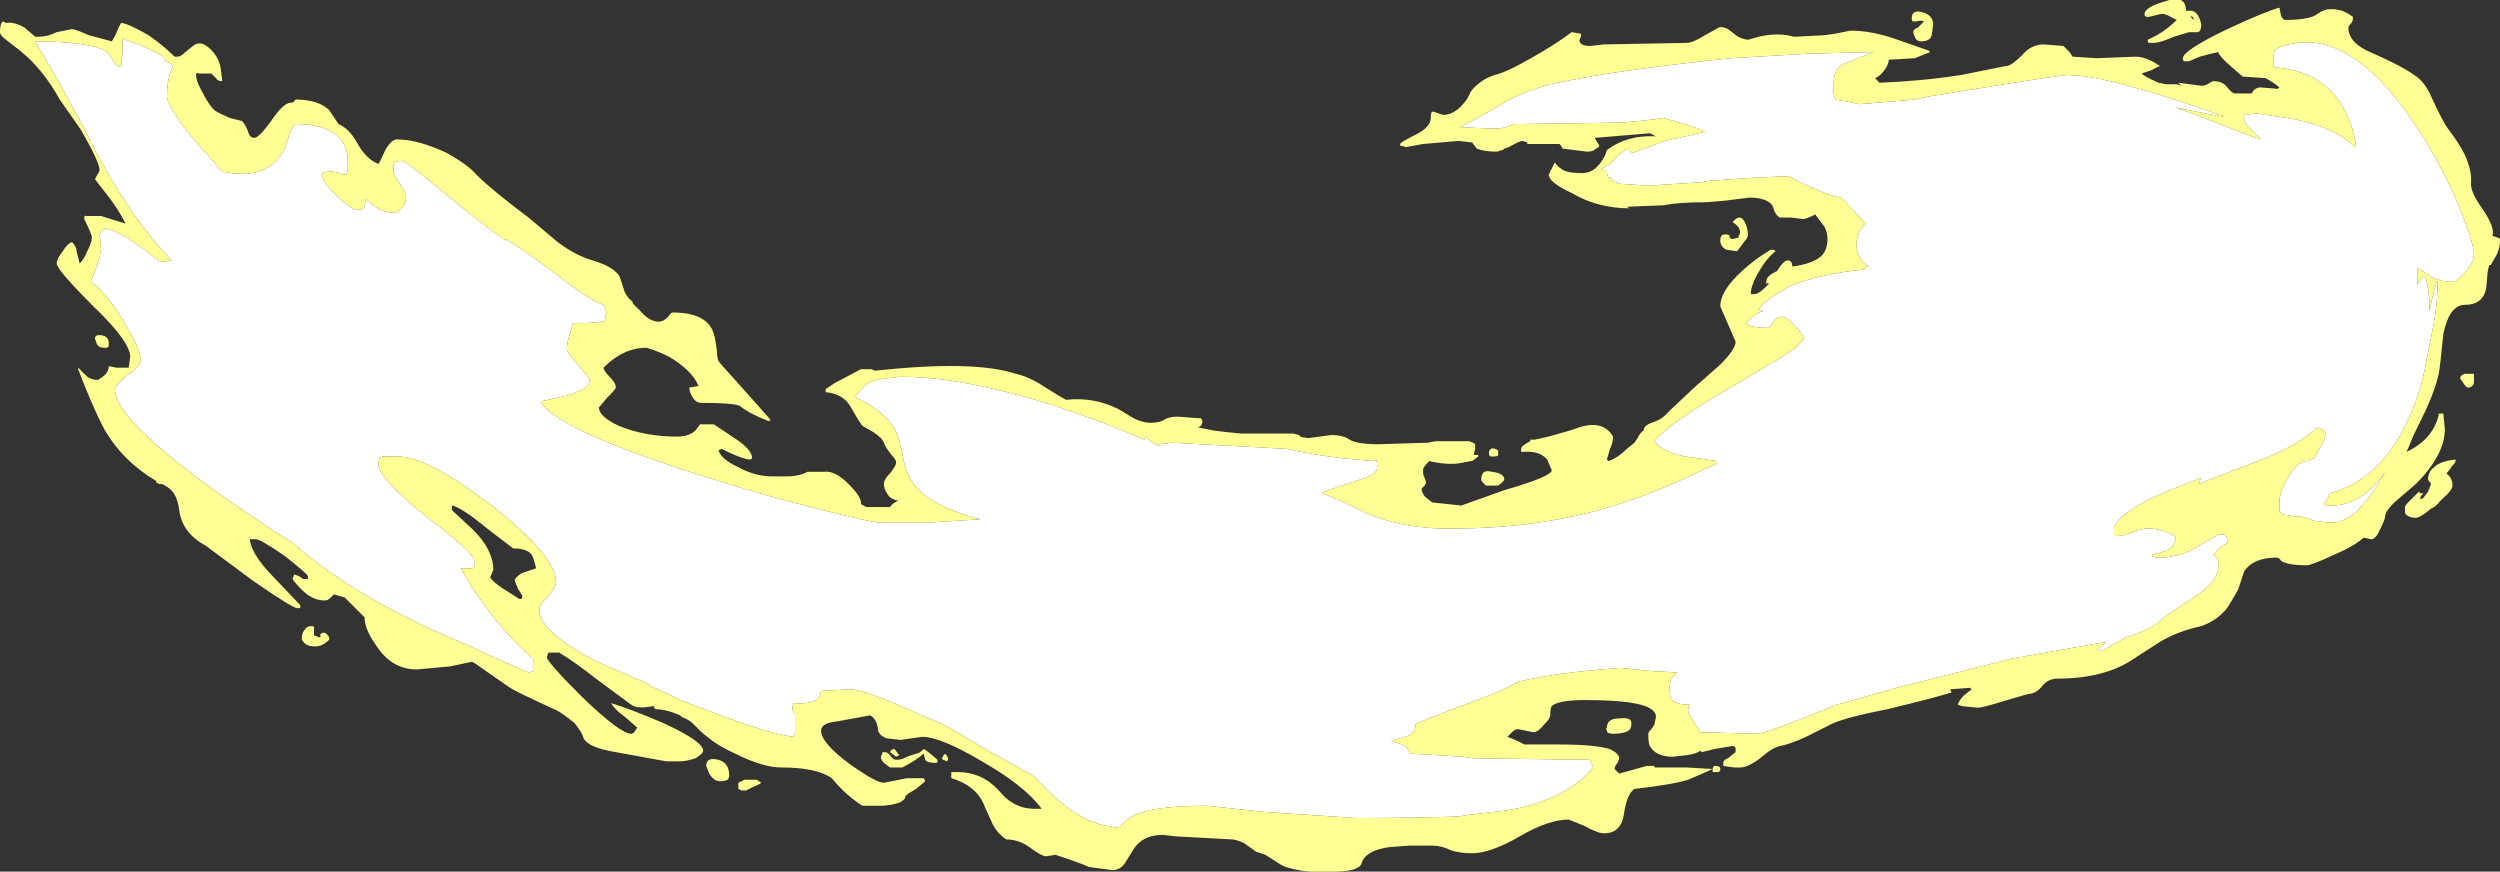 <?xml version="1.0" encoding="UTF-8" standalone="no"?>
<svg xmlns:ffdec="https://www.free-decompiler.com/flash" xmlns:xlink="http://www.w3.org/1999/xlink" ffdec:objectType="shape" height="28.45px" width="81.6px" xmlns="http://www.w3.org/2000/svg">
  <rect width="100%" height="100%" fill="#333333" stroke="none"/>
  <g transform="matrix(1.0, 0.0, 0.0, 1.0, 40.95, 27.0)">
    <path d="M-35.6 -25.05 L-35.35 -24.9 -35.3 -24.85 -35.4 -24.6 Q-35.5 -24.3 -35.5 -23.85 -35.5 -23.55 -34.75 -22.6 L-33.7 -21.4 Q-32.3 -21.1 -31.75 -22.0 -31.6 -22.2 -31.5 -22.65 -31.35 -22.95 -31.3 -22.95 -30.05 -22.95 -29.7 -22.25 -29.6 -22.0 -29.6 -21.75 L-29.6 -21.45 -29.65 -21.3 Q-29.8 -21.3 -29.85 -21.35 L-30.1 -21.4 Q-30.45 -21.4 -30.45 -21.3 -30.45 -21.1 -29.95 -20.6 -29.45 -20.15 -29.3 -20.15 -29.05 -20.15 -29.05 -20.3 L-29.0 -20.5 -28.7 -20.25 Q-28.4 -20.05 -28.0 -20.05 L-27.8 -20.25 Q-27.7 -20.35 -27.7 -20.6 -27.7 -20.7 -27.9 -21.0 -28.15 -21.35 -28.1 -21.5 -28.1 -21.55 -28.1 -21.65 -28.05 -21.75 -27.8 -21.75 -27.7 -21.75 -26.2 -20.5 -25.1 -19.6 -24.45 -19.15 L-24.45 -19.2 Q-24.0 -18.95 -22.8 -18.05 -21.7 -17.2 -21.25 -17.05 L-21.15 -16.8 Q-21.2 -16.7 -21.2 -16.55 -21.3 -16.45 -22.25 -16.45 L-22.35 -16.1 Q-22.45 -15.8 -22.45 -15.6 -22.45 -15.5 -22.05 -15.05 -21.7 -14.65 -21.7 -14.6 -21.7 -14.35 -22.15 -14.2 -22.3 -14.1 -23.3 -13.9 -22.8 -12.95 -17.65 -11.35 -15.9 -10.8 -14.1 -10.35 -12.5 -9.95 -12.3 -9.95 L-10.55 -9.95 -8.95 -10.05 Q-10.3 -10.4 -10.9 -10.95 -11.3 -11.3 -11.45 -11.95 -11.6 -12.75 -11.75 -13.0 -12.1 -13.6 -13.05 -14.05 -12.75 -14.4 -12.6 -14.5 -12.4 -14.6 -12.0 -14.65 L-11.6 -14.7 -11.45 -14.7 Q-9.6 -14.7 -6.65 -13.8 -4.85 -13.2 -3.6 -12.65 L-3.55 -12.75 -3.4 -12.6 -3.15 -12.45 -3.1 -12.5 -2.7 -12.55 1.05 -12.35 Q2.35 -12.05 3.95 -11.95 L3.95 -12.0 Q4.0 -12.0 4.0 -11.75 4.0 -11.5 3.45 -11.35 L2.55 -11.05 Q2.3 -11.0 2.2 -10.9 2.65 -10.75 3.65 -10.25 4.7 -9.8 6.05 -9.75 L6.5 -9.75 Q9.6 -9.75 12.2 -10.65 13.15 -10.95 15.05 -11.85 L15.1 -11.95 14.05 -12.1 Q13.3 -12.25 13.05 -12.6 13.55 -13.2 15.45 -14.3 L17.05 -15.25 17.6 -15.6 17.95 -15.95 17.75 -16.25 17.45 -16.55 Q17.25 -16.7 17.1 -16.65 17.0 -16.6 16.9 -16.45 L16.8 -16.3 Q16.15 -16.3 16.05 -16.45 16.3 -16.75 16.6 -16.85 L16.45 -16.9 Q16.7 -17.25 17.3 -17.55 L17.45 -17.65 Q18.4 -18.05 19.85 -18.2 L19.9 -18.2 Q19.95 -18.3 20.05 -18.3 19.65 -18.55 19.65 -19.0 19.65 -19.45 19.95 -19.7 19.5 -20.2 19.15 -20.55 18.8 -20.6 18.25 -20.85 17.65 -21.1 17.45 -21.25 L16.3 -21.2 14.85 -21.1 14.55 -21.05 13.0 -20.95 12.7 -20.95 11.95 -21.0 Q11.85 -21.0 11.8 -21.05 11.65 -21.1 11.65 -21.2 L11.55 -21.2 Q11.5 -21.25 11.5 -21.45 L11.3 -21.45 Q11.4 -21.55 11.6 -21.65 L11.75 -21.8 Q11.95 -22.05 12.2 -22.15 L12.3 -22.0 12.45 -22.05 13.4 -22.4 13.6 -22.45 13.85 -22.5 14.7 -22.7 Q14.65 -22.75 14.05 -22.95 L13.85 -23.0 13.35 -23.15 13.0 -23.1 12.05 -23.0 8.45 -22.95 Q8.15 -22.8 7.8 -22.8 L6.7 -22.85 Q7.1 -23.05 7.9 -23.5 8.45 -23.85 9.0 -24.05 L9.65 -24.25 10.4 -24.4 Q12.2 -24.75 15.55 -25.1 L18.1 -25.25 Q20.0 -25.3 20.2 -25.3 L19.2 -24.9 Q18.9 -24.75 18.9 -24.25 L18.9 -23.95 18.95 -23.75 19.25 -23.7 19.75 -23.6 21.55 -23.75 22.0 -23.85 23.55 -24.1 Q26.3 -24.55 26.55 -24.55 27.85 -24.55 31.65 -23.2 31.45 -23.2 30.05 -23.5 L31.25 -23.05 Q32.65 -22.5 32.85 -22.45 L32.55 -22.75 Q32.35 -22.95 32.3 -23.05 L32.3 -23.25 32.35 -23.25 32.7 -23.3 34.0 -23.1 Q35.35 -22.8 35.9 -22.2 L35.95 -22.2 Q35.85 -23.05 35.4 -23.7 34.7 -24.7 33.3 -24.8 L33.25 -24.85 33.25 -25.1 Q33.25 -25.3 33.35 -25.4 L33.45 -25.45 Q35.65 -26.3 37.9 -22.9 38.7 -21.7 39.3 -20.3 39.8 -19.05 39.8 -18.7 39.8 -18.45 39.5 -18.1 39.2 -17.8 39.15 -17.8 38.65 -17.8 38.35 -18.0 38.05 -18.2 37.95 -18.25 37.95 -18.0 37.95 -17.7 38.05 -17.9 38.2 -18.0 38.35 -17.6 38.35 -16.85 38.5 -17.6 38.6 -17.85 38.65 -17.1 38.35 -15.75 L38.25 -15.25 Q38.1 -14.3 37.7 -13.4 36.8 -11.35 35.1 -10.9 L34.95 -10.6 34.9 -10.55 Q34.9 -10.5 35.15 -10.5 36.15 -10.5 36.9 -11.6 36.0 -9.95 35.2 -9.95 34.7 -9.95 34.45 -10.05 34.2 -10.15 33.95 -10.15 L33.6 -10.2 33.55 -10.2 33.45 -10.3 33.45 -10.6 Q33.45 -10.95 33.7 -11.35 33.95 -11.85 34.3 -11.95 L34.4 -11.95 34.45 -12.0 34.6 -12.05 34.75 -12.35 Q34.95 -12.65 34.95 -12.85 34.95 -12.95 34.7 -13.05 34.05 -12.45 32.75 -11.95 L30.8 -11.2 30.9 -11.4 30.25 -11.15 Q28.4 -10.45 28.05 -9.8 L28.05 -9.5 Q28.4 -9.5 28.7 -9.65 29.0 -9.75 29.15 -9.75 29.6 -9.75 30.05 -9.5 L30.05 -9.35 29.95 -9.15 Q29.8 -9.0 29.3 -8.9 L29.3 -8.85 Q29.35 -8.8 29.55 -8.8 30.05 -8.8 30.6 -9.05 L31.45 -9.55 31.65 -9.55 Q31.75 -9.5 31.75 -9.3 31.75 -9.25 31.6 -9.2 31.45 -9.1 31.3 -8.9 L31.45 -8.75 31.45 -8.45 Q31.45 -8.15 31.0 -7.75 L30.8 -7.6 29.75 -6.9 29.45 -6.65 Q29.1 -6.4 28.45 -6.2 L27.65 -5.75 27.5 -5.8 27.8 -6.05 24.7 -5.5 21.15 -4.6 19.0 -4.0 Q16.7 -3.05 16.4 -3.05 L14.55 -3.1 14.2 -3.65 Q14.1 -3.8 14.2 -4.0 13.7 -4.0 13.6 -4.2 13.55 -4.3 13.55 -4.55 13.55 -4.75 13.6 -4.85 L13.8 -5.05 12.9 -5.1 11.95 -5.2 Q9.85 -5.05 8.6 -4.75 8.3 -4.55 7.65 -4.3 L7.25 -4.15 7.0 -4.05 Q5.25 -3.4 5.25 -3.35 5.25 -3.1 5.05 -3.0 L4.45 -2.8 Q4.95 -2.7 5.0 -2.55 5.05 -2.45 5.1 -2.4 L6.8 -2.3 7.15 -2.25 10.95 -2.2 11.0 -2.1 11.05 -1.95 Q10.2 -0.9 8.25 -0.55 L6.95 -0.4 6.65 -0.35 Q5.3 -0.3 3.3 -0.3 L0.3 -0.5 -1.55 -0.7 Q-3.4 -0.7 -4.0 -0.35 -4.2 -0.25 -4.3 -0.1 -4.4 0.0 -4.45 0.0 L-4.6 0.0 -4.85 -0.05 Q-5.7 -0.2 -6.65 -1.1 L-7.25 -1.7 Q-8.2 -2.2 -9.55 -3.0 L-10.05 -3.3 Q-10.35 -3.45 -10.75 -3.6 -12.7 -4.5 -13.2 -4.5 L-14.15 -4.45 -14.2 -4.25 Q-14.4 -4.0 -15.05 -4.05 -15.15 -3.85 -15.0 -3.7 L-15.0 -3.05 -15.05 -2.95 Q-15.9 -3.05 -17.95 -3.85 -18.8 -4.15 -19.25 -4.4 L-19.7 -4.6 -19.85 -4.7 -21.35 -5.35 Q-23.35 -6.35 -23.35 -7.1 -23.35 -7.25 -23.05 -7.55 -22.8 -7.85 -22.8 -8.0 -22.8 -8.85 -24.9 -10.5 -27.0 -12.1 -27.95 -12.1 -28.2 -12.1 -28.45 -12.1 -28.6 -12.1 -28.6 -11.85 -28.6 -11.4 -27.05 -10.15 -25.45 -8.95 -25.45 -8.65 -25.45 -8.45 -25.55 -8.45 L-25.9 -8.45 Q-25.6 -7.85 -24.95 -7.0 -24.25 -6.1 -23.55 -5.5 L-23.55 -5.1 -23.7 -5.05 Q-24.65 -5.45 -25.7 -5.95 -27.3 -6.6 -28.8 -7.45 -30.35 -8.35 -31.35 -9.25 L-31.75 -9.5 Q-37.2 -13.05 -37.2 -14.3 -37.2 -14.4 -36.8 -14.75 L-36.65 -14.85 Q-36.35 -15.1 -36.35 -15.25 -36.35 -15.6 -37.0 -16.65 -37.65 -17.65 -37.95 -17.75 L-37.95 -17.9 Q-37.7 -18.5 -37.65 -18.85 -37.65 -19.0 -37.7 -19.35 L-37.55 -19.55 Q-37.2 -19.5 -36.65 -19.15 L-35.7 -18.45 -35.35 -18.5 Q-36.55 -19.75 -37.6 -21.65 L-37.8 -22.0 -38.2 -22.8 Q-39.25 -24.75 -39.75 -25.55 L-39.8 -25.65 -39.5 -25.65 Q-37.85 -25.6 -37.45 -25.3 -37.35 -25.2 -37.25 -25.0 -37.15 -24.85 -37.0 -24.8 -36.95 -25.1 -36.95 -25.75 L-36.85 -25.7 -36.3 -25.5 Q-35.95 -25.35 -35.7 -25.2 L-35.6 -25.15 -35.6 -25.1 -35.6 -25.05" fill="#ffffff" fill-rule="evenodd" stroke="none"/>
    <path d="M20.7 -25.05 Q20.7 -24.9 20.55 -24.7 20.4 -24.5 20.25 -24.45 L20.4 -24.3 Q21.75 -24.35 23.05 -24.55 L24.55 -24.85 Q24.7 -24.85 25.05 -25.2 25.35 -25.55 25.75 -25.55 L26.4 -25.5 26.6 -25.3 26.7 -25.15 27.5 -25.1 28.75 -25.15 Q29.0 -25.15 29.3 -25.0 L29.55 -24.85 29.25 -24.7 28.95 -24.6 Q29.05 -24.5 29.5 -24.3 L29.75 -24.25 30.1 -24.25 30.25 -24.2 30.15 -24.3 30.9 -24.2 Q31.0 -24.2 31.1 -24.25 31.25 -24.35 31.3 -24.35 31.6 -24.35 31.75 -24.15 31.9 -23.95 32.0 -23.95 L32.55 -23.95 Q32.6 -24.1 32.8 -24.15 L33.4 -24.1 33.45 -24.15 33.25 -24.3 33.0 -24.45 32.25 -24.5 31.85 -24.85 Q31.5 -25.15 31.45 -25.3 31.2 -25.25 30.85 -25.15 L30.5 -25.0 30.35 -25.0 Q30.3 -25.0 30.3 -25.1 30.3 -25.35 31.75 -26.05 33.05 -26.65 33.45 -26.75 L33.5 -26.5 Q33.55 -26.35 33.65 -26.35 34.45 -26.35 34.7 -26.55 34.9 -26.7 35.1 -26.7 L35.25 -26.7 35.5 -26.65 Q35.6 -26.6 35.7 -26.55 L35.85 -26.45 Q35.85 -26.3 35.8 -26.25 35.7 -26.15 35.7 -26.1 35.7 -25.65 36.3 -25.35 37.45 -24.85 37.85 -24.55 38.2 -24.35 38.45 -23.75 38.8 -23.0 38.95 -22.8 39.3 -22.35 39.5 -21.95 39.75 -21.4 39.7 -21.0 39.7 -20.7 40.1 -20.15 40.5 -19.55 40.4 -19.3 40.6 -19.25 40.65 -19.2 L40.65 -19.1 Q40.65 -18.95 40.55 -18.7 L40.35 -18.35 40.3 -18.35 40.25 -18.15 40.2 -17.6 Q40.1 -17.05 39.5 -17.05 39.0 -17.05 38.8 -16.1 38.7 -15.05 38.65 -14.8 38.5 -14.15 38.1 -13.35 37.75 -12.65 37.75 -12.6 L37.6 -12.25 Q38.45 -12.65 38.65 -13.45 L38.65 -13.5 38.8 -13.5 38.85 -13.0 Q38.85 -12.15 37.9 -11.2 L37.2 -10.6 Q36.9 -10.3 36.9 -10.15 36.9 -10.05 36.75 -9.75 36.6 -9.4 36.45 -9.4 L36.2 -9.45 Q35.85 -9.15 35.25 -8.9 34.5 -8.55 34.35 -8.55 33.7 -8.55 33.5 -8.7 33.45 -8.8 33.35 -8.8 32.6 -8.8 32.3 -8.35 L32.1 -7.75 Q31.85 -7.3 31.7 -7.1 31.35 -6.7 30.85 -6.55 30.15 -6.4 29.55 -6.05 L28.7 -5.5 Q27.75 -4.85 26.2 -4.85 25.9 -4.85 25.7 -4.6 25.5 -4.35 25.25 -4.35 L24.4 -4.1 Q23.75 -3.9 23.6 -3.9 L23.1 -3.95 22.95 -4.0 Q23.0 -4.15 23.15 -4.3 L23.4 -4.5 23.35 -4.55 22.7 -4.5 22.75 -4.4 Q22.3 -4.25 20.65 -3.85 19.1 -3.55 18.7 -3.3 18.4 -3.15 18.0 -2.95 17.45 -2.7 17.15 -2.65 16.9 -2.6 16.5 -2.25 16.1 -1.95 15.85 -1.95 L15.65 -1.95 15.3 -2.0 15.3 -2.1 Q15.3 -2.2 15.45 -2.25 L15.7 -2.45 15.7 -2.55 Q15.7 -2.65 15.6 -2.65 L15.0 -2.55 14.6 -2.45 14.55 -2.5 Q14.45 -2.4 14.1 -2.35 L13.65 -2.3 Q13.1 -2.3 12.9 -2.65 12.85 -2.75 12.85 -3.05 12.85 -3.1 12.95 -3.2 L13.05 -3.35 13.1 -3.6 Q13.1 -3.75 12.95 -3.85 12.55 -4.15 10.8 -4.15 9.9 -4.15 9.7 -3.95 9.65 -3.9 9.65 -3.65 9.65 -3.55 9.45 -3.35 9.25 -3.1 9.1 -3.1 L8.6 -3.2 Q8.5 -3.2 8.4 -3.1 L8.25 -2.95 Q8.65 -2.8 8.8 -2.7 8.85 -2.7 9.95 -2.7 11.1 -2.7 11.6 -2.55 11.9 -2.4 11.9 -2.25 L11.85 -2.1 Q11.75 -2.0 11.75 -1.9 L11.9 -1.75 12.8 -2.0 13.05 -2.0 13.05 -1.95 14.1 -1.95 14.95 -1.9 Q14.95 -1.95 15.0 -2.0 L15.05 -2.0 Q15.2 -2.0 15.2 -1.9 L15.2 -1.85 15.15 -1.8 14.95 -1.8 14.95 -1.9 Q14.4 -1.65 14.15 -1.55 13.7 -1.4 12.4 -1.25 12.15 -1.1 12.05 -0.4 11.95 0.2 11.4 0.2 11.2 0.2 10.75 -0.05 L10.25 -0.25 Q9.6 -0.25 8.65 0.3 7.7 0.85 7.1 0.85 6.7 0.85 6.4 0.75 6.1 0.6 5.8 0.6 L5.05 0.6 4.4 0.65 Q3.65 0.75 3.5 1.15 3.45 1.45 2.55 1.45 L1.8 1.45 Q1.25 1.4 0.9 1.25 L0.35 0.9 0.05 0.8 -0.3 0.55 Q-0.45 0.45 -0.7 0.4 L-2.55 0.3 -3.0 0.25 Q-3.7 0.25 -4.0 0.8 L-4.25 1.2 Q-4.4 1.4 -4.65 1.4 L-5.4 1.3 Q-5.6 1.2 -6.5 0.9 L-6.8 0.95 Q-6.95 0.95 -7.35 0.65 -7.7 0.4 -8.1 0.4 -8.4 0.2 -8.55 -0.1 L-8.8 -0.65 Q-9.05 -1.35 -9.9 -1.6 L-9.9 -1.8 -9.7 -1.8 Q-8.9 -1.8 -8.35 -1.2 -8.1 -0.9 -7.9 -0.8 -7.6 -0.6 -7.15 -0.6 L-6.95 -0.6 Q-7.5 -1.35 -8.9 -2.15 -10.25 -2.95 -10.85 -2.95 L-11.55 -2.85 -12.0 -2.9 Q-12.3 -3.0 -12.3 -3.25 -12.35 -3.55 -12.55 -3.65 L-13.65 -3.45 Q-14.15 -3.4 -14.15 -3.15 -14.15 -2.75 -13.2 -2.05 -12.35 -1.45 -12.1 -1.45 L-11.35 -1.6 -10.8 -1.6 -10.75 -1.5 -11.05 -1.25 Q-11.4 -1.05 -11.4 -1.0 -11.4 -0.9 -11.6 -0.8 -11.9 -0.7 -12.25 -0.7 L-12.8 -0.7 Q-13.35 -1.05 -13.8 -1.6 -14.3 -1.95 -15.45 -1.95 -16.05 -1.95 -16.95 -2.4 -17.5 -2.65 -17.8 -2.9 -18.0 -3.05 -18.1 -3.15 L-18.35 -3.4 Q-18.45 -3.5 -18.7 -3.6 L-18.75 -3.65 Q-19.2 -3.85 -19.55 -3.85 L-19.6 -3.9 -19.6 -3.95 -19.65 -3.95 Q-20.15 -3.85 -20.35 -4.0 L-21.5 -4.85 Q-22.2 -5.4 -22.7 -5.7 L-23.05 -5.7 -23.1 -5.55 Q-23.1 -5.4 -21.95 -4.25 -20.7 -3.05 -20.35 -3.05 -20.3 -3.05 -20.25 -3.1 L-20.15 -3.25 -20.55 -3.6 Q-20.9 -3.85 -21.0 -4.05 -20.35 -3.85 -19.3 -3.4 -18.0 -2.8 -18.0 -2.5 -18.0 -2.4 -18.25 -2.25 -18.55 -2.15 -18.75 -2.15 L-19.2 -2.15 -20.85 -2.45 Q-21.75 -2.6 -21.9 -2.9 -21.95 -3.1 -22.2 -3.4 -22.5 -3.65 -22.75 -3.8 L-23.4 -4.1 Q-24.05 -4.4 -24.3 -4.55 L-24.95 -5.0 Q-25.5 -5.4 -25.55 -5.4 L-26.25 -5.25 -27.35 -5.15 Q-28.15 -5.15 -28.65 -5.9 -29.05 -6.45 -29.05 -6.85 L-29.7 -7.5 -30.05 -7.6 -30.15 -7.5 Q-30.25 -7.4 -30.35 -7.4 -30.75 -7.4 -31.1 -7.75 -31.3 -7.95 -31.4 -8.1 L-31.35 -8.25 -31.2 -8.2 -31.05 -8.1 -30.9 -8.1 -30.9 -8.2 Q-30.9 -8.25 -31.65 -8.85 -32.45 -9.4 -32.6 -9.4 L-32.8 -9.4 Q-32.75 -8.95 -32.15 -8.3 L-31.15 -7.25 -31.15 -7.15 -31.25 -7.15 Q-31.4 -7.15 -32.7 -8.05 L-34.25 -9.2 Q-35.0 -9.6 -35.1 -10.35 -35.15 -10.7 -35.25 -10.85 -35.35 -11.05 -35.65 -11.2 L-35.75 -11.2 -35.85 -11.25 -35.85 -11.3 Q-36.95 -11.95 -37.55 -13.0 -37.9 -13.65 -38.4 -14.95 L-38.4 -15.0 -38.15 -14.75 Q-38.0 -14.6 -37.75 -14.6 L-37.6 -14.7 Q-37.4 -14.85 -37.4 -15.05 L-37.15 -15.0 -36.75 -15.0 -36.7 -15.35 Q-36.7 -15.85 -37.9 -17.0 -39.1 -18.2 -39.1 -18.4 -39.1 -18.55 -38.9 -18.8 -38.75 -19.05 -38.6 -19.1 -38.45 -18.95 -38.45 -18.8 L-38.35 -18.4 Q-38.2 -18.55 -38.1 -18.8 -37.95 -19.1 -37.95 -19.25 -37.95 -19.35 -38.2 -19.85 -38.2 -20.0 -38.15 -19.95 L-37.65 -19.95 -36.85 -19.7 Q-37.1 -20.2 -37.5 -20.7 L-37.85 -21.15 -37.8 -21.25 Q-37.7 -21.4 -37.7 -21.45 -37.7 -21.7 -38.3 -22.75 L-39.0 -23.75 Q-39.55 -24.75 -40.3 -25.35 L-40.75 -25.7 Q-40.95 -25.85 -40.95 -25.95 -40.95 -26.25 -40.85 -26.3 L-40.75 -26.25 Q-40.5 -26.3 -40.15 -26.1 L-39.8 -25.8 -39.7 -25.8 Q-39.4 -25.8 -39.1 -25.95 L-38.6 -26.05 Q-38.5 -26.05 -38.05 -25.85 -37.5 -25.7 -37.3 -25.65 -37.2 -25.8 -37.1 -26.05 L-37.0 -26.25 Q-36.8 -26.25 -36.1 -25.85 -35.6 -25.5 -35.25 -25.15 L-35.15 -25.15 Q-35.05 -25.15 -34.9 -25.3 L-34.65 -25.5 Q-34.35 -25.75 -33.95 -25.25 -33.8 -25.05 -33.75 -24.8 L-33.7 -24.4 -33.7 -24.35 Q-33.85 -24.35 -33.9 -24.45 L-34.05 -24.6 -34.45 -24.6 Q-34.55 -24.65 -34.55 -24.55 -34.55 -24.35 -34.35 -24.0 -34.15 -23.6 -33.95 -23.4 -33.8 -23.3 -33.45 -23.15 L-33.05 -23.05 Q-32.95 -22.95 -32.85 -22.7 -32.8 -22.5 -32.65 -22.5 -32.5 -22.5 -32.1 -23.05 -31.7 -23.65 -31.45 -23.65 -31.35 -23.65 -31.35 -23.7 L-31.3 -23.75 Q-30.55 -23.75 -30.2 -23.4 L-29.9 -22.95 Q-29.55 -22.8 -29.3 -22.35 -29.0 -21.8 -28.6 -21.65 -28.55 -21.7 -28.35 -22.15 -28.15 -22.45 -28.0 -22.45 -27.3 -22.45 -26.35 -22.0 -25.65 -21.6 -25.4 -21.3 -24.9 -20.8 -23.7 -19.9 L-22.75 -19.1 Q-22.15 -18.65 -21.6 -18.5 -20.8 -18.25 -20.7 -17.9 L-20.6 -17.6 Q-20.55 -17.35 -20.3 -17.15 L-20.3 -17.1 -20.05 -16.85 Q-19.75 -16.5 -19.45 -16.5 -19.3 -16.5 -19.15 -16.65 -19.05 -16.8 -19.0 -16.8 -17.85 -16.8 -17.65 -16.1 -17.6 -15.95 -17.55 -15.55 -17.55 -15.25 -17.45 -15.15 L-16.6 -14.2 -15.8 -13.3 -15.85 -13.25 Q-16.5 -13.5 -16.8 -13.75 -17.0 -13.85 -18.05 -13.85 -18.25 -13.85 -18.35 -14.05 -18.45 -14.2 -18.45 -14.35 L-18.15 -14.4 Q-18.35 -14.9 -19.1 -15.35 -19.5 -15.55 -19.85 -15.65 -20.6 -15.65 -21.25 -15.0 -21.25 -14.9 -21.05 -14.7 -20.85 -14.5 -20.85 -14.35 -20.85 -14.3 -21.15 -14.0 L-21.4 -13.7 Q-21.4 -13.4 -20.75 -13.1 -19.9 -12.75 -18.85 -12.75 -18.45 -12.75 -18.25 -12.95 L-18.1 -13.15 -17.65 -13.15 -16.9 -12.65 Q-16.4 -12.3 -16.4 -12.05 L-16.45 -12.0 Q-16.7 -12.0 -17.4 -12.35 L-17.5 -12.3 Q-17.4 -12.0 -16.85 -11.75 -16.3 -11.45 -15.75 -11.45 L-15.3 -11.45 Q-14.85 -11.45 -14.6 -11.6 L-14.05 -11.6 Q-13.7 -11.65 -13.25 -11.2 -12.85 -10.8 -12.85 -10.6 L-12.85 -10.55 Q-12.7 -10.45 -12.65 -10.45 L-11.9 -10.45 Q-11.85 -10.55 -11.65 -10.65 L-11.6 -10.65 Q-11.9 -10.7 -12.0 -10.9 -12.1 -11.05 -12.1 -11.2 -12.1 -11.35 -11.9 -11.55 -11.7 -11.8 -11.7 -11.9 -11.7 -12.0 -11.85 -12.15 -12.05 -12.4 -12.1 -12.55 -12.15 -12.7 -12.45 -12.9 L-12.8 -13.1 Q-12.95 -13.3 -13.2 -13.75 -13.45 -14.15 -14.0 -14.2 L-14.0 -14.3 -13.7 -14.5 -12.85 -14.95 -12.5 -14.95 -12.4 -14.9 Q-9.15 -15.25 -7.8 -14.8 -7.35 -14.7 -6.9 -14.4 -6.35 -14.05 -6.15 -13.95 -5.25 -14.05 -4.45 -13.65 L-3.95 -13.35 Q-3.65 -13.2 -3.4 -13.2 -3.1 -13.2 -2.95 -13.3 -2.8 -13.4 -2.5 -13.4 L-1.85 -13.35 -1.75 -13.35 -1.7 -13.25 Q-1.7 -13.2 -1.75 -13.1 L-1.85 -13.05 -1.35 -12.95 -0.95 -12.9 -0.45 -12.85 1.25 -12.85 Q1.5 -12.8 1.5 -12.75 L1.45 -12.75 1.75 -12.7 2.5 -12.8 Q2.9 -12.8 3.1 -12.65 3.35 -12.5 4.05 -12.5 L5.65 -12.55 Q5.9 -12.6 5.95 -12.6 L7.0 -12.6 Q7.15 -12.55 7.2 -12.5 L7.2 -12.35 7.15 -12.15 7.3 -12.15 7.3 -12.1 7.1 -11.95 7.05 -11.95 6.8 -11.9 Q6.35 -11.8 5.7 -11.95 5.55 -11.8 5.5 -11.7 5.5 -11.65 5.5 -11.55 5.5 -11.5 5.55 -11.4 L5.6 -11.25 5.55 -11.15 5.45 -11.05 Q5.45 -10.95 5.55 -10.8 5.6 -10.75 5.8 -10.6 L6.75 -10.5 8.15 -11.0 Q9.7 -11.45 9.7 -11.65 L9.55 -12.0 Q9.3 -12.3 8.75 -12.25 L8.7 -12.25 8.7 -12.35 Q8.7 -12.45 9.0 -12.6 L9.0 -12.65 9.15 -12.65 9.6 -12.75 10.3 -12.95 10.45 -13.0 Q11.35 -13.35 11.7 -12.75 11.7 -12.55 11.6 -12.35 L11.5 -12.0 11.55 -11.95 Q11.85 -12.05 12.15 -12.35 L12.4 -12.55 12.5 -12.7 Q12.6 -12.9 12.7 -12.95 12.7 -13.1 12.95 -13.2 13.3 -13.3 13.5 -13.55 13.6 -13.65 14.35 -14.35 L15.2 -15.1 Q15.7 -15.6 15.7 -15.85 L15.2 -17.0 Q15.2 -17.45 15.75 -18.0 16.25 -18.5 16.85 -18.85 17.0 -18.85 17.0 -18.8 16.7 -18.55 16.5 -18.2 16.25 -17.8 16.2 -17.5 L16.2 -17.4 Q16.25 -17.4 16.3 -17.4 16.45 -17.4 16.65 -17.6 L16.8 -17.75 16.7 -17.75 16.7 -17.8 Q16.7 -18.0 17.05 -18.15 L17.15 -18.3 Q17.3 -18.5 17.4 -18.5 17.55 -18.5 17.55 -18.3 18.3 -18.4 18.55 -18.7 18.7 -18.9 18.7 -19.2 18.7 -19.4 18.6 -19.6 L18.3 -20.0 Q18.0 -19.85 17.9 -19.85 L17.5 -19.9 17.15 -19.9 Q17.0 -19.95 16.9 -20.3 16.7 -20.55 16.15 -20.55 L15.35 -20.45 14.75 -20.4 Q13.85 -20.4 13.35 -20.3 L12.1 -20.25 12.15 -20.25 12.25 -20.2 Q11.2 -20.2 10.35 -20.7 9.6 -21.05 9.6 -21.3 L9.8 -21.7 Q9.9 -21.55 10.0 -21.5 10.15 -21.35 10.7 -21.35 11.05 -21.35 11.3 -21.7 11.45 -21.9 11.5 -22.1 12.15 -22.6 13.1 -22.55 L12.9 -22.65 11.1 -22.5 11.25 -22.25 Q11.25 -22.2 11.15 -22.15 11.05 -22.05 10.85 -22.05 L10.05 -22.15 10.0 -22.25 9.95 -22.3 8.9 -22.3 8.9 -22.35 8.75 -22.4 Q8.65 -22.4 8.3 -22.2 L8.15 -22.15 8.1 -22.1 8.05 -22.1 Q7.95 -22.05 7.9 -22.05 7.5 -22.05 7.25 -22.15 L7.1 -22.35 6.65 -22.4 5.5 -22.3 4.95 -22.2 4.75 -22.25 4.75 -22.3 Q4.75 -22.35 5.25 -22.6 5.75 -22.85 5.75 -23.15 5.75 -23.4 5.85 -23.35 L6.15 -23.25 Q6.5 -23.25 6.8 -23.6 6.95 -23.75 7.05 -24.0 7.15 -24.15 7.35 -24.3 7.6 -24.5 8.0 -24.6 8.45 -24.75 9.45 -25.35 9.95 -25.65 10.35 -25.95 L10.65 -25.9 10.65 -25.8 10.6 -25.7 Q10.6 -25.5 10.95 -25.5 L11.4 -25.55 14.1 -25.6 Q14.3 -25.6 14.7 -25.85 L15.15 -26.1 Q15.25 -26.15 15.45 -26.05 L15.65 -25.9 Q15.8 -25.75 16.1 -25.7 L16.45 -25.8 Q17.1 -25.95 17.6 -25.8 L18.6 -25.85 18.95 -25.9 19.45 -26.0 Q20.1 -26.0 20.85 -25.75 L22.0 -25.35 22.05 -25.3 21.55 -25.1 20.7 -25.05 M21.5 -25.95 Q21.5 -26.05 21.65 -26.1 21.8 -26.25 21.85 -26.3 21.75 -26.35 21.6 -26.3 L21.5 -26.3 Q21.45 -26.3 21.45 -26.4 21.45 -26.7 21.8 -26.6 22.15 -26.5 22.15 -26.2 L22.1 -25.85 Q22.05 -25.65 21.75 -25.65 21.6 -25.65 21.55 -25.8 21.5 -25.9 21.5 -25.95 M-35.6 -25.1 L-35.6 -25.15 -35.7 -25.2 Q-35.95 -25.35 -36.3 -25.5 L-36.85 -25.7 -36.95 -25.75 Q-36.95 -25.1 -37.0 -24.8 -37.15 -24.85 -37.25 -25.0 -37.35 -25.2 -37.45 -25.3 -37.85 -25.6 -39.5 -25.65 L-39.8 -25.65 -39.75 -25.55 Q-39.25 -24.75 -38.2 -22.8 L-37.8 -22.0 -37.6 -21.65 Q-36.55 -19.75 -35.35 -18.5 L-35.7 -18.45 -36.65 -19.15 Q-37.2 -19.5 -37.55 -19.55 L-37.7 -19.35 Q-37.65 -19.0 -37.65 -18.85 -37.7 -18.5 -37.95 -17.9 L-37.95 -17.75 Q-37.65 -17.65 -37.0 -16.65 -36.35 -15.6 -36.35 -15.25 -36.35 -15.1 -36.65 -14.85 L-36.8 -14.75 Q-37.2 -14.4 -37.2 -14.3 -37.2 -13.05 -31.75 -9.5 L-31.35 -9.25 Q-30.35 -8.35 -28.8 -7.45 -27.3 -6.6 -25.7 -5.95 -24.65 -5.45 -23.7 -5.05 L-23.55 -5.1 -23.55 -5.5 Q-24.25 -6.1 -24.95 -7.0 -25.6 -7.85 -25.9 -8.45 L-25.55 -8.45 Q-25.45 -8.45 -25.45 -8.65 -25.45 -8.95 -27.05 -10.15 -28.6 -11.4 -28.6 -11.85 -28.6 -12.1 -28.45 -12.1 -28.2 -12.1 -27.95 -12.1 -27.0 -12.1 -24.9 -10.5 -22.8 -8.85 -22.8 -8.0 -22.8 -7.85 -23.05 -7.55 -23.35 -7.25 -23.35 -7.1 -23.35 -6.35 -21.35 -5.35 L-19.85 -4.7 -19.7 -4.6 -19.25 -4.4 Q-18.8 -4.15 -17.95 -3.85 -15.9 -3.05 -15.05 -2.95 L-15.0 -3.05 -15.0 -3.7 Q-15.15 -3.85 -15.05 -4.05 -14.4 -4.0 -14.2 -4.25 L-14.15 -4.45 -13.2 -4.5 Q-12.7 -4.5 -10.75 -3.6 -10.35 -3.45 -10.05 -3.3 L-9.55 -3.0 Q-8.2 -2.2 -7.25 -1.7 L-6.65 -1.1 Q-5.7 -0.2 -4.85 -0.05 L-4.6 0.0 -4.45 0.0 Q-4.4 0.0 -4.3 -0.1 -4.2 -0.25 -4.0 -0.35 -3.4 -0.7 -1.55 -0.7 L0.3 -0.5 3.3 -0.3 Q5.3 -0.3 6.65 -0.35 L6.95 -0.4 8.25 -0.55 Q10.2 -0.9 11.05 -1.95 L11.0 -2.1 10.95 -2.2 7.15 -2.25 6.8 -2.3 5.1 -2.4 Q5.05 -2.45 5.0 -2.55 4.95 -2.7 4.45 -2.8 L5.05 -3.0 Q5.25 -3.1 5.25 -3.35 5.25 -3.4 7.0 -4.05 L7.25 -4.15 7.65 -4.3 Q8.3 -4.55 8.6 -4.75 9.85 -5.05 11.95 -5.2 L12.9 -5.1 13.8 -5.05 13.6 -4.85 Q13.55 -4.75 13.55 -4.55 13.55 -4.3 13.6 -4.2 13.7 -4.0 14.2 -4.0 14.1 -3.8 14.2 -3.65 L14.55 -3.1 16.4 -3.05 Q16.7 -3.05 19.0 -4.0 L21.15 -4.6 24.7 -5.5 27.8 -6.05 27.5 -5.8 27.65 -5.75 28.45 -6.2 Q29.1 -6.4 29.45 -6.65 L29.75 -6.9 30.8 -7.6 31.0 -7.75 Q31.45 -8.15 31.45 -8.45 L31.45 -8.75 31.3 -8.9 Q31.45 -9.1 31.6 -9.2 31.75 -9.25 31.75 -9.3 31.75 -9.5 31.65 -9.55 L31.45 -9.55 30.6 -9.05 Q30.05 -8.8 29.55 -8.8 29.35 -8.8 29.3 -8.85 L29.3 -8.9 Q29.8 -9.0 29.95 -9.15 L30.05 -9.35 30.05 -9.5 Q29.6 -9.75 29.15 -9.75 29.0 -9.75 28.7 -9.65 28.4 -9.5 28.05 -9.5 L28.05 -9.8 Q28.4 -10.45 30.25 -11.15 L30.9 -11.4 30.8 -11.2 32.75 -11.95 Q34.05 -12.45 34.7 -13.05 34.95 -12.95 34.95 -12.85 34.95 -12.65 34.75 -12.35 L34.6 -12.05 34.45 -12.0 34.4 -11.95 34.3 -11.95 Q33.95 -11.85 33.7 -11.35 33.45 -10.95 33.45 -10.6 L33.45 -10.3 33.55 -10.2 33.6 -10.2 33.95 -10.15 Q34.2 -10.15 34.45 -10.05 34.7 -9.95 35.2 -9.95 36.0 -9.95 36.9 -11.6 36.15 -10.5 35.15 -10.5 34.9 -10.5 34.9 -10.55 L34.95 -10.6 35.1 -10.9 Q36.8 -11.35 37.7 -13.4 38.1 -14.3 38.25 -15.25 L38.35 -15.75 Q38.65 -17.1 38.6 -17.85 38.5 -17.6 38.35 -16.85 38.35 -17.6 38.2 -18.0 38.05 -17.9 37.95 -17.7 37.95 -18.0 37.95 -18.25 38.05 -18.2 38.35 -18.0 38.65 -17.8 39.15 -17.8 39.2 -17.8 39.5 -18.1 39.8 -18.45 39.8 -18.7 39.8 -19.05 39.3 -20.3 38.7 -21.7 37.9 -22.9 35.65 -26.3 33.45 -25.45 L33.35 -25.4 Q33.25 -25.3 33.25 -25.1 L33.25 -24.85 33.3 -24.8 Q34.7 -24.7 35.4 -23.7 35.85 -23.05 35.95 -22.2 L35.9 -22.2 Q35.35 -22.8 34.0 -23.1 L32.7 -23.3 32.35 -23.25 32.3 -23.25 32.3 -23.05 Q32.35 -22.95 32.55 -22.75 L32.85 -22.45 Q32.65 -22.5 31.25 -23.05 L30.05 -23.5 Q31.45 -23.2 31.65 -23.2 27.85 -24.55 26.55 -24.55 26.3 -24.55 23.55 -24.1 L22.0 -23.85 21.55 -23.75 19.75 -23.6 19.25 -23.7 18.95 -23.75 18.9 -23.95 18.9 -24.25 Q18.9 -24.75 19.2 -24.9 L20.2 -25.3 Q20.0 -25.3 18.1 -25.25 L15.55 -25.1 Q12.2 -24.75 10.4 -24.4 L9.65 -24.25 9.0 -24.05 Q8.45 -23.85 7.9 -23.5 7.1 -23.05 6.7 -22.85 L7.8 -22.8 Q8.15 -22.8 8.45 -22.95 L12.05 -23.0 13.0 -23.1 13.35 -23.15 13.85 -23.0 14.05 -22.95 Q14.65 -22.75 14.7 -22.7 L13.85 -22.5 13.6 -22.45 13.4 -22.4 12.45 -22.05 12.3 -22.0 12.2 -22.15 Q11.95 -22.05 11.75 -21.8 L11.6 -21.65 Q11.4 -21.55 11.3 -21.45 L11.5 -21.45 Q11.5 -21.25 11.55 -21.2 L11.65 -21.2 Q11.65 -21.1 11.8 -21.05 11.85 -21.0 11.95 -21.0 L12.7 -20.95 13.0 -20.95 14.55 -21.05 14.85 -21.1 16.3 -21.2 17.45 -21.25 Q17.65 -21.1 18.25 -20.85 18.8 -20.6 19.15 -20.55 19.5 -20.2 19.95 -19.7 19.65 -19.45 19.65 -19.0 19.65 -18.55 20.05 -18.3 19.95 -18.3 19.9 -18.2 L19.85 -18.2 Q18.4 -18.05 17.45 -17.65 L17.3 -17.55 Q16.7 -17.25 16.45 -16.9 L16.6 -16.85 Q16.3 -16.75 16.05 -16.45 16.15 -16.3 16.8 -16.3 L16.9 -16.45 Q17.0 -16.6 17.1 -16.65 17.25 -16.7 17.45 -16.55 L17.75 -16.25 17.95 -15.95 17.6 -15.6 17.05 -15.25 15.45 -14.3 Q13.55 -13.2 13.05 -12.6 13.3 -12.25 14.05 -12.1 L15.1 -11.95 15.05 -11.85 Q13.15 -10.95 12.2 -10.65 9.6 -9.75 6.5 -9.75 L6.05 -9.75 Q4.7 -9.8 3.65 -10.25 2.65 -10.75 2.2 -10.9 2.3 -11.0 2.55 -11.05 L3.45 -11.35 Q4.0 -11.5 4.0 -11.75 4.0 -12.0 3.95 -12.0 L3.95 -11.95 Q2.35 -12.05 1.05 -12.35 L-2.7 -12.55 -3.1 -12.5 -3.15 -12.45 -3.4 -12.6 -3.55 -12.75 -3.6 -12.65 Q-4.85 -13.2 -6.65 -13.8 -9.6 -14.7 -11.45 -14.7 L-11.6 -14.7 -12.0 -14.65 Q-12.4 -14.6 -12.6 -14.5 -12.75 -14.4 -13.05 -14.05 -12.1 -13.6 -11.75 -13.0 -11.6 -12.75 -11.45 -11.95 -11.3 -11.3 -10.9 -10.95 -10.3 -10.4 -8.95 -10.05 L-10.55 -9.95 -12.3 -9.95 Q-12.5 -9.95 -14.1 -10.35 -15.9 -10.8 -17.65 -11.35 -22.8 -12.95 -23.3 -13.9 -22.3 -14.1 -22.15 -14.2 -21.7 -14.35 -21.7 -14.6 -21.7 -14.65 -22.05 -15.05 -22.45 -15.5 -22.45 -15.6 -22.45 -15.8 -22.35 -16.1 L-22.25 -16.45 Q-21.3 -16.45 -21.2 -16.55 -21.2 -16.7 -21.15 -16.8 L-21.25 -17.05 Q-21.7 -17.2 -22.8 -18.05 -24.0 -18.95 -24.45 -19.2 L-24.45 -19.15 Q-25.1 -19.6 -26.2 -20.5 -27.7 -21.75 -27.8 -21.75 -28.05 -21.75 -28.1 -21.65 -28.1 -21.55 -28.1 -21.5 -28.15 -21.35 -27.9 -21.0 -27.7 -20.7 -27.7 -20.6 -27.7 -20.35 -27.8 -20.25 L-28.0 -20.05 Q-28.4 -20.05 -28.7 -20.25 L-29.0 -20.5 -29.05 -20.3 Q-29.05 -20.15 -29.3 -20.15 -29.45 -20.15 -29.95 -20.6 -30.45 -21.1 -30.45 -21.3 -30.45 -21.4 -30.1 -21.4 L-29.85 -21.35 Q-29.8 -21.3 -29.65 -21.3 L-29.6 -21.45 -29.6 -21.75 Q-29.6 -22.0 -29.7 -22.25 -30.05 -22.95 -31.3 -22.95 -31.35 -22.95 -31.5 -22.65 -31.6 -22.2 -31.75 -22.0 -32.3 -21.1 -33.7 -21.4 L-34.75 -22.6 Q-35.5 -23.55 -35.5 -23.85 -35.5 -24.3 -35.4 -24.6 L-35.3 -24.85 -35.35 -24.9 -35.6 -25.05 -35.6 -25.1 M15.4 -18.85 Q15.2 -18.95 15.2 -19.15 15.2 -19.35 15.35 -19.35 15.5 -19.35 15.5 -19.3 15.5 -19.2 15.6 -19.2 15.65 -19.2 15.8 -19.25 L15.8 -19.3 15.85 -19.4 Q15.85 -19.6 15.6 -19.75 15.85 -20.05 16.0 -19.75 16.1 -19.55 16.1 -19.35 16.1 -19.25 16.05 -19.2 L15.75 -18.8 15.4 -18.85 M7.65 -12.25 Q7.7 -12.45 7.95 -12.3 7.95 -12.35 7.95 -12.25 L7.95 -12.15 Q7.95 -12.1 7.8 -12.1 L7.7 -12.1 7.65 -12.15 7.65 -12.25 M7.4 -11.35 Q7.4 -11.7 7.75 -11.6 8.15 -11.55 8.15 -11.35 8.15 -11.3 7.95 -11.15 L7.55 -11.15 7.45 -11.25 Q7.4 -11.3 7.4 -11.35 M11.5 -3.25 Q11.5 -3.55 11.9 -3.55 12.3 -3.6 12.3 -3.4 12.3 -3.2 12.2 -3.15 12.05 -3.05 11.7 -3.05 11.5 -3.05 11.5 -3.15 11.45 -3.2 11.5 -3.25 M39.8 -14.7 L39.8 -14.5 Q39.75 -14.35 39.6 -14.35 39.55 -14.35 39.45 -14.5 L39.35 -14.65 Q39.35 -14.75 39.5 -14.8 L39.8 -14.8 Q39.8 -14.85 39.8 -14.7 M30.55 -26.65 Q30.8 -26.65 30.9 -26.2 30.9 -26.0 30.8 -25.95 L30.5 -25.95 30.0 -25.8 Q29.55 -25.6 29.35 -25.6 L29.2 -25.6 Q29.15 -25.6 29.15 -25.7 L29.45 -25.85 Q29.8 -26.05 30.1 -26.35 L29.9 -26.45 Q29.75 -26.55 29.6 -26.55 L29.2 -26.45 29.1 -26.45 29.05 -26.5 Q29.0 -26.75 29.7 -26.95 30.4 -27.2 30.4 -26.65 L30.55 -26.65 M30.65 -26.35 L30.65 -26.4 Q30.6 -26.5 30.55 -26.45 L30.65 -26.35 M38.05 -10.9 L38.15 -10.9 Q38.05 -10.8 38.05 -10.75 L38.05 -10.7 38.15 -10.75 38.3 -10.95 38.4 -11.2 38.3 -11.35 Q38.3 -11.6 38.5 -11.75 38.7 -11.95 39.2 -12.0 L39.2 -11.95 Q39.2 -11.9 39.05 -11.75 39.05 -11.7 38.9 -11.55 39.1 -11.4 39.1 -11.15 39.1 -11.0 38.75 -10.7 L38.7 -10.65 Q38.55 -10.45 38.4 -10.4 38.05 -10.1 37.9 -10.1 37.65 -10.1 37.55 -10.25 L37.55 -10.45 Q37.55 -10.5 37.7 -10.65 L38.0 -10.95 38.05 -10.9 M-37.85 -15.95 Q-37.85 -16.1 -37.6 -16.05 -37.4 -16.0 -37.4 -15.8 L-37.4 -15.7 -37.45 -15.65 -37.55 -15.65 Q-37.75 -15.65 -37.8 -15.8 L-37.85 -15.95 M-26.2 -10.35 L-25.5 -9.7 Q-24.85 -9.05 -24.85 -8.4 L-24.95 -8.15 Q-24.85 -8.0 -24.55 -7.8 L-24.0 -7.45 -23.95 -7.45 Q-23.9 -7.45 -23.9 -7.55 L-24.05 -7.8 -24.15 -8.05 Q-24.15 -8.15 -23.9 -8.3 L-23.45 -8.45 Q-23.55 -8.85 -23.6 -8.9 -23.75 -9.1 -24.2 -9.1 L-25.05 -9.75 Q-25.9 -10.45 -26.2 -10.5 L-26.2 -10.35 M-30.35 -6.0 Q-30.5 -5.9 -30.65 -5.9 -30.9 -5.9 -31.0 -6.0 -31.1 -6.1 -31.1 -6.15 -31.1 -6.35 -31.0 -6.45 -30.9 -6.6 -30.7 -6.55 L-30.7 -6.25 -30.65 -6.25 -30.55 -6.2 Q-30.45 -6.2 -30.5 -6.25 -30.5 -6.35 -30.35 -6.35 -30.2 -6.25 -30.2 -6.15 -30.2 -6.1 -30.35 -6.0 M-17.5 -2.2 Q-17.15 -2.1 -17.15 -1.7 -17.15 -1.6 -17.2 -1.55 -17.3 -1.5 -17.45 -1.5 -17.65 -1.5 -17.8 -1.75 L-17.9 -2.0 Q-17.9 -2.3 -17.5 -2.2 M-16.1 -1.45 Q-16.15 -1.4 -16.4 -1.3 L-16.6 -1.2 -16.75 -1.2 -16.85 -1.25 -16.85 -1.45 Q-16.75 -1.5 -16.65 -1.55 L-16.25 -1.55 -16.1 -1.45 M-11.6 -2.35 L-11.7 -2.3 -11.9 -2.45 Q-11.9 -2.5 -11.8 -2.55 L-11.75 -2.55 -11.6 -2.35 M-12.15 -2.4 Q-12.2 -2.45 -12.05 -2.45 -12.0 -2.45 -11.9 -2.35 -11.8 -2.2 -11.7 -2.2 -11.5 -2.2 -11.35 -2.3 L-11.05 -2.4 Q-10.95 -2.4 -10.8 -2.55 -10.75 -2.55 -10.35 -2.2 L-10.35 -2.15 Q-10.35 -2.1 -10.4 -2.1 -10.7 -2.1 -10.75 -2.2 L-10.8 -2.4 Q-11.1 -2.15 -11.5 -1.95 L-11.9 -1.95 -12.1 -2.1 Q-12.2 -2.2 -12.2 -2.3 L-12.15 -2.4 M-10.0 -2.2 L-10.05 -2.15 -10.15 -2.2 Q-10.2 -2.2 -10.2 -2.25 L-10.15 -2.35 -10.1 -2.4 Q-10.0 -2.3 -10.0 -2.2" fill="#ffff93" fill-rule="evenodd" stroke="none"/>
  </g>
</svg>

